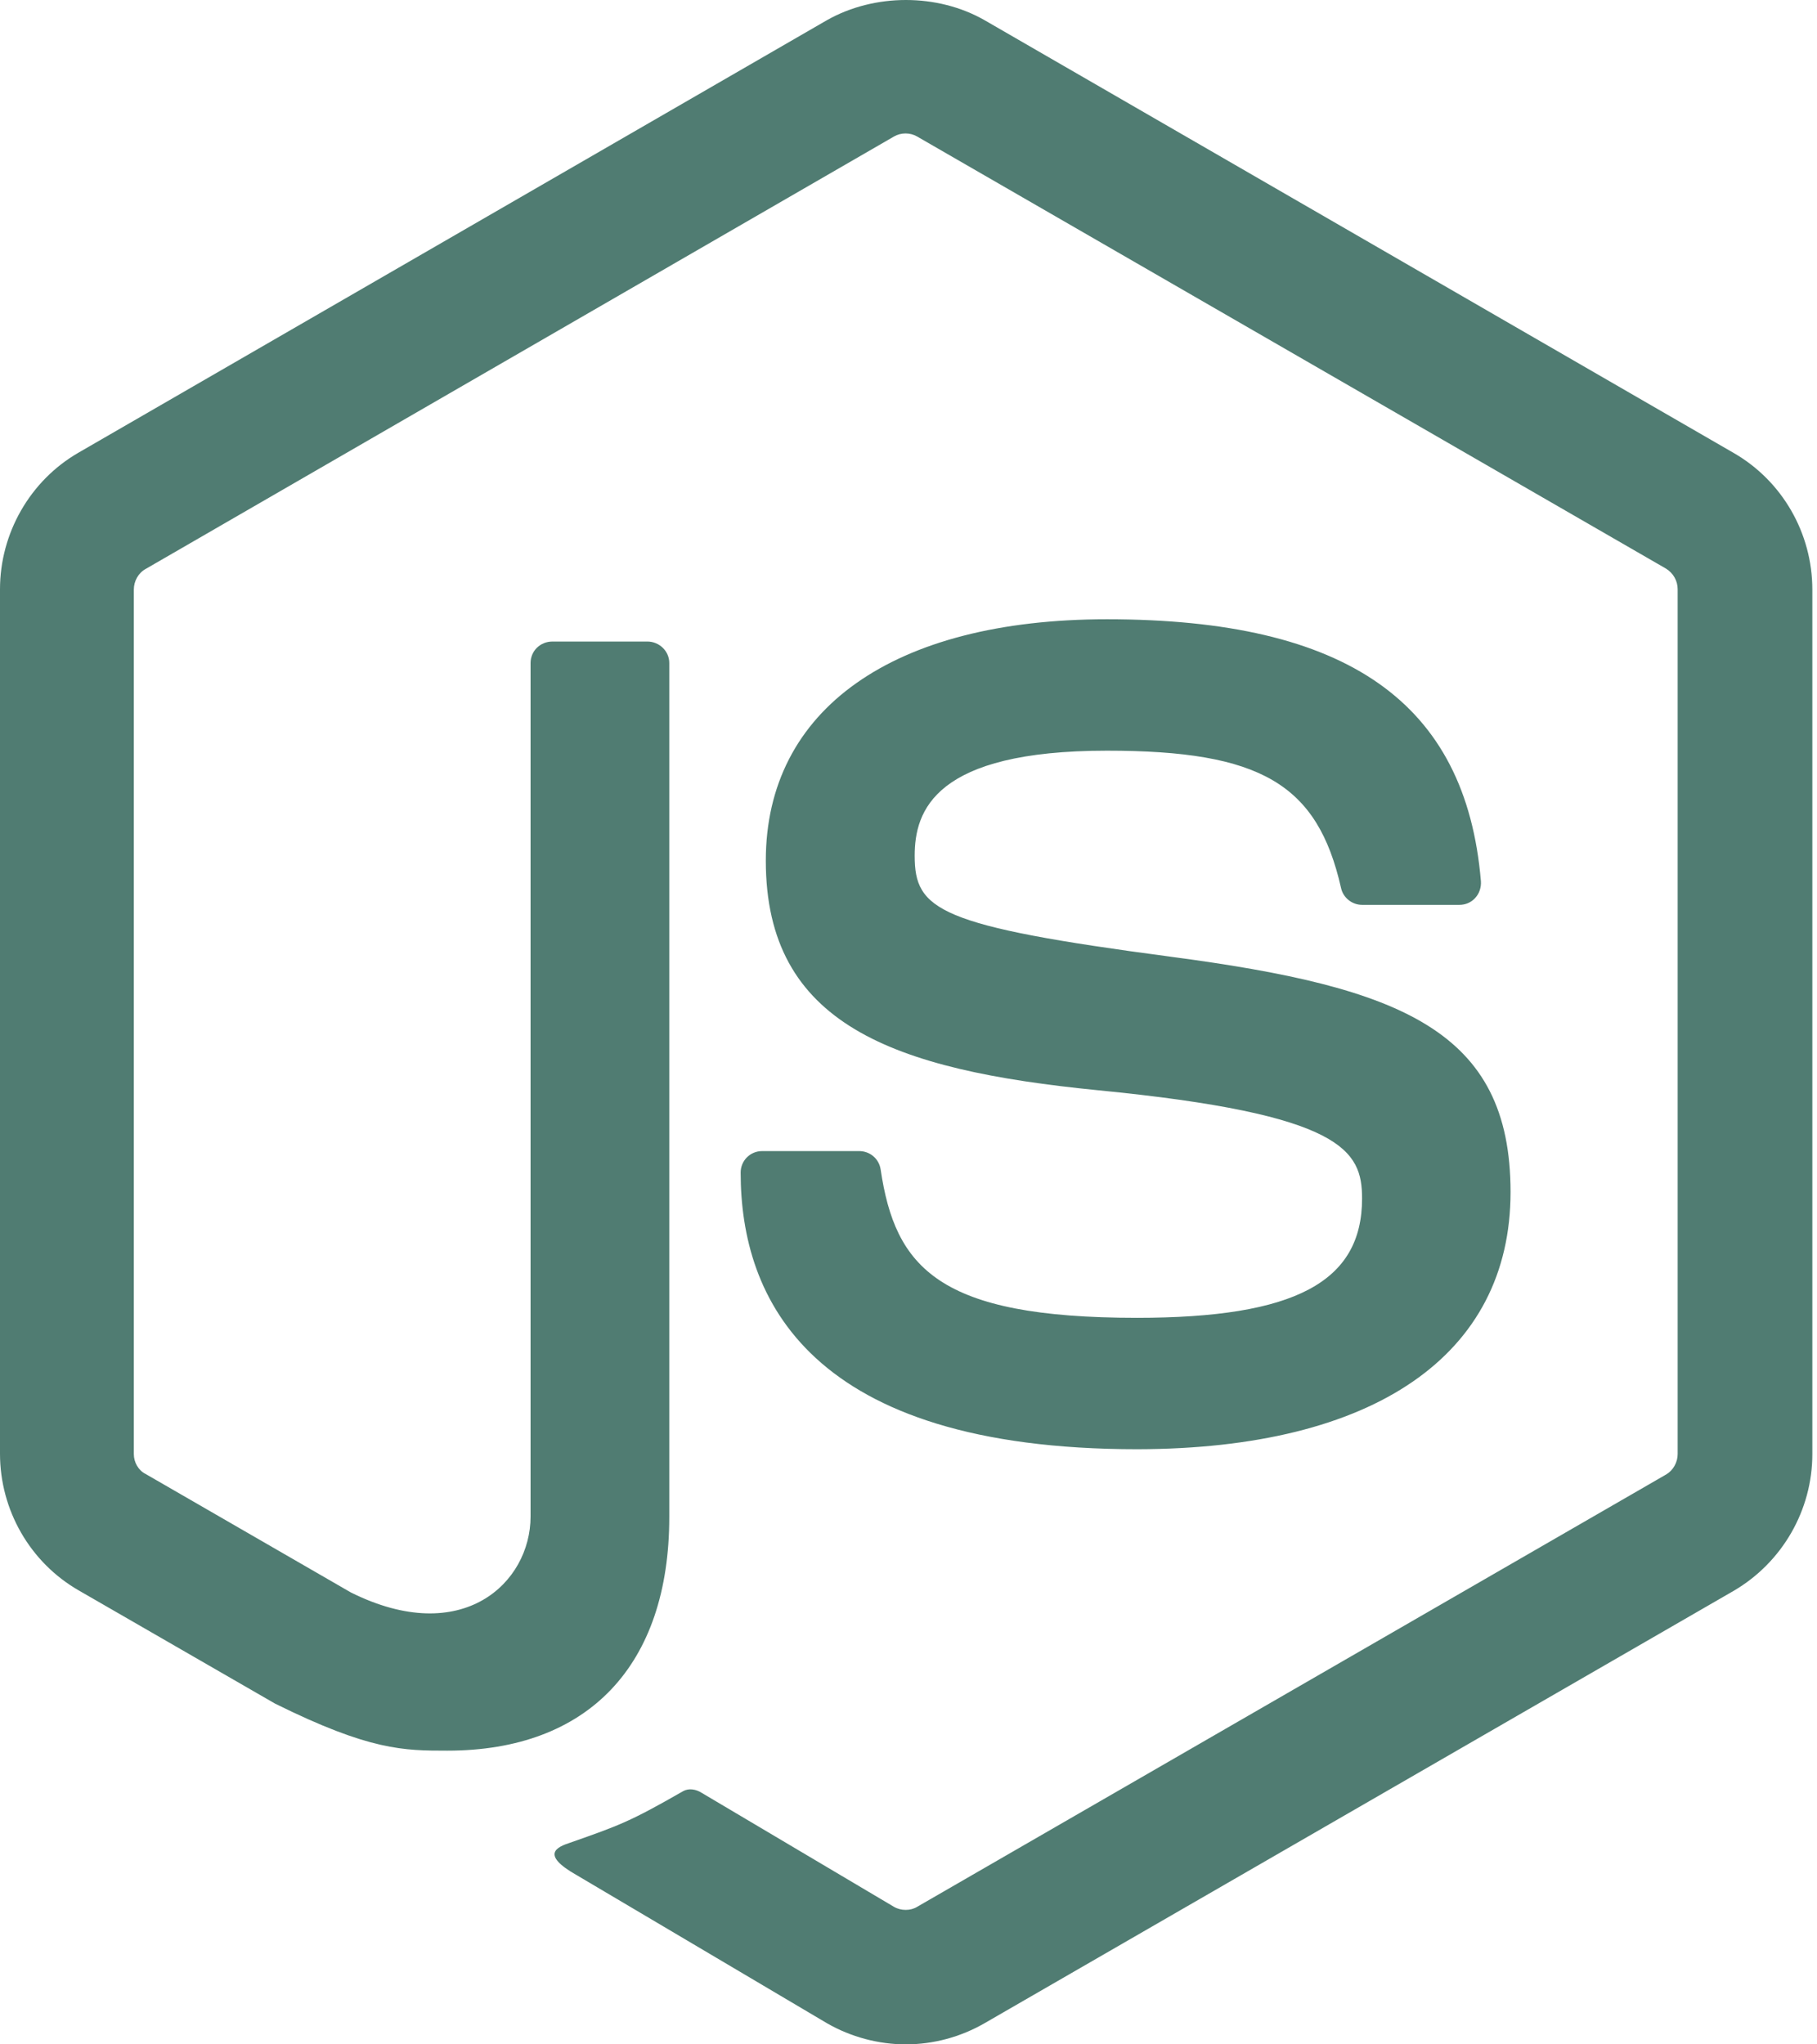 <svg width="32" height="36" viewBox="0 0 32 36" fill="none" xmlns="http://www.w3.org/2000/svg">
<path d="M15.952 36C15.473 36 14.987 35.871 14.566 35.629L10.158 33.021C9.501 32.65 9.822 32.521 10.037 32.45C10.915 32.142 11.094 32.078 12.03 31.542C12.13 31.485 12.258 31.507 12.358 31.571L15.744 33.578C15.866 33.65 16.037 33.65 16.152 33.578L29.346 25.963C29.467 25.892 29.546 25.749 29.546 25.606V10.376C29.546 10.226 29.467 10.09 29.339 10.012L16.152 2.404C16.03 2.332 15.866 2.332 15.744 2.404L2.565 10.019C2.436 10.09 2.357 10.233 2.357 10.383V25.606C2.357 25.749 2.436 25.892 2.565 25.956L6.179 28.042C8.144 29.021 9.344 27.871 9.344 26.706V11.676C9.344 11.462 9.515 11.297 9.73 11.297H11.401C11.608 11.297 11.787 11.462 11.787 11.676V26.713C11.787 29.328 10.358 30.828 7.879 30.828C7.115 30.828 6.515 30.828 4.843 29.999L1.386 28.006C0.529 27.513 0 26.592 0 25.599V10.376C0 9.39 0.529 8.462 1.386 7.969L14.566 0.354C15.402 -0.118 16.509 -0.118 17.337 0.354L30.532 7.976C31.389 8.469 31.918 9.39 31.918 10.383V25.606C31.918 26.592 31.389 27.513 30.532 28.014L17.337 35.629C16.916 35.871 16.437 36 15.952 36ZM26.603 20.991C26.603 18.141 24.674 17.384 20.623 16.848C16.523 16.305 16.109 16.027 16.109 15.069C16.109 14.276 16.459 13.219 19.495 13.219C22.202 13.219 23.202 13.805 23.617 15.634C23.652 15.805 23.809 15.934 23.988 15.934H25.703C25.81 15.934 25.91 15.891 25.981 15.812C26.053 15.734 26.088 15.627 26.081 15.519C25.817 12.369 23.724 10.905 19.495 10.905C15.73 10.905 13.487 12.491 13.487 15.155C13.487 18.041 15.723 18.841 19.331 19.198C23.652 19.62 23.988 20.256 23.988 21.106C23.988 22.577 22.802 23.206 20.023 23.206C16.53 23.206 15.766 22.327 15.509 20.591C15.48 20.406 15.323 20.27 15.13 20.27H13.423C13.209 20.27 13.044 20.441 13.044 20.648C13.044 22.87 14.251 25.52 20.031 25.52C24.202 25.513 26.603 23.863 26.603 20.991V20.991Z" fill="#507C72"/>
</svg>
